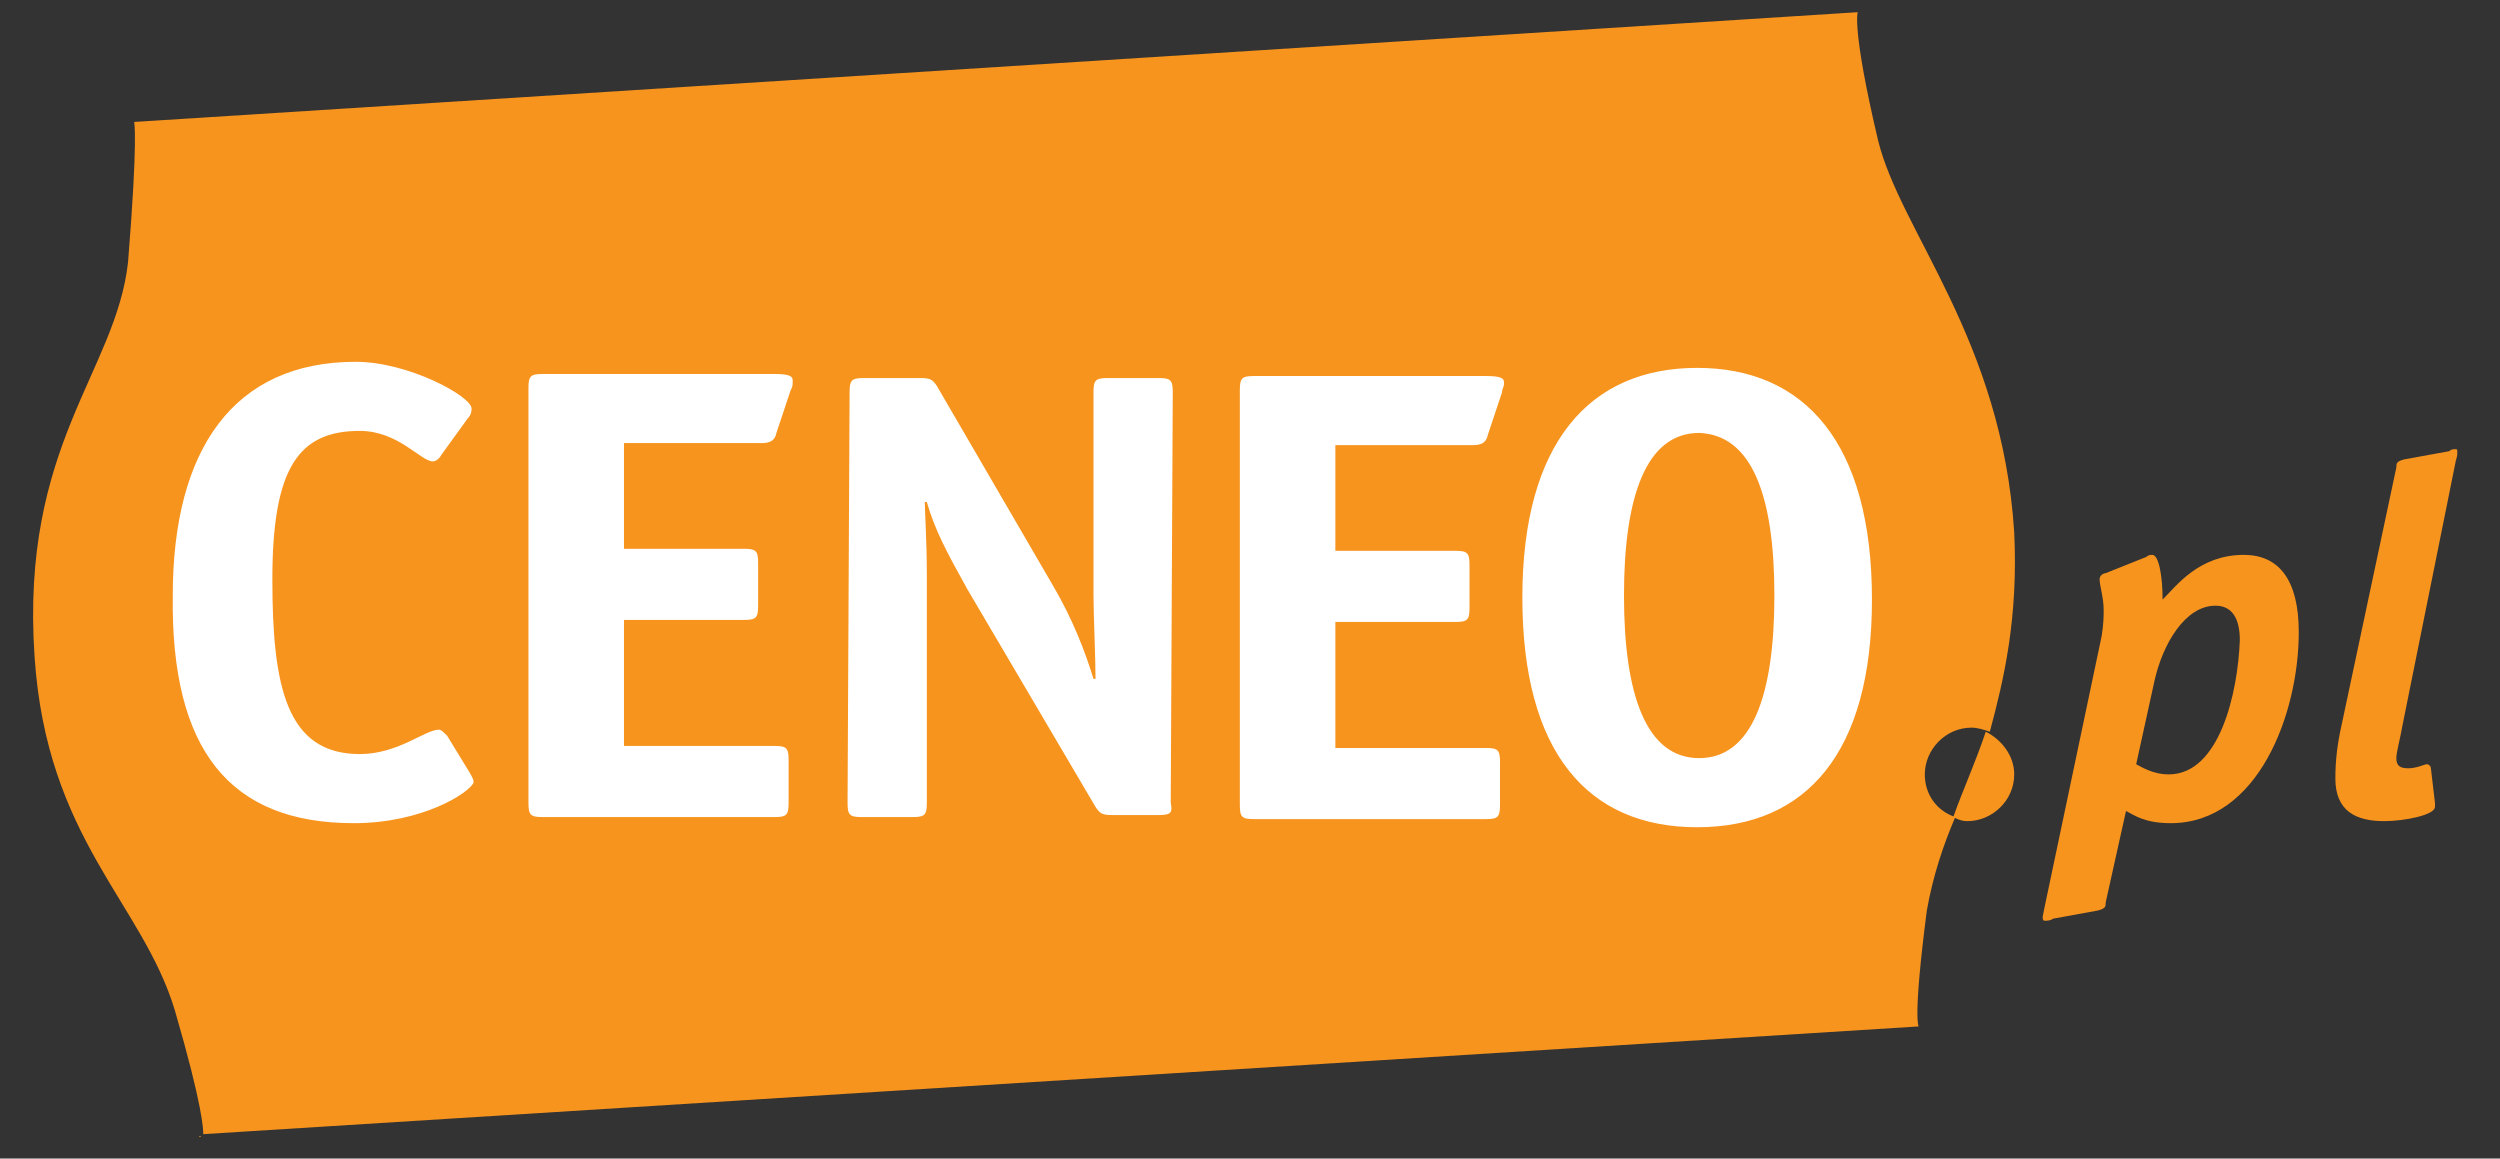 <svg xmlns="http://www.w3.org/2000/svg" viewBox="0 0 123 57" enable-background="new 0 0 123 57"><rect x="0" y="0" width="123" height="57" fill="#333333" stroke="none"/><path fill="#F7941E" d="M99.1 26.2c-.6-9.5-5.6-14.8-6.7-19.3-1.3-5.5-1-6.3-1-6.3l-84.8 5.4s.2.7-.3 6.9c-.6 5.4-5.3 9-4.6 19.4.6 9 5.3 12.1 6.9 17.4 1.4 4.8 1.4 5.9 1.4 6.1l84.4-5.3s-.3-.3.4-5.7c.3-1.7.8-3.2 1.4-4.6-.9-.3-1.5-1.1-1.5-2.1 0-1.2 1-2.3 2.3-2.3.3 0 .6.1.9.2.7-2.6 1.4-5.6 1.2-9.8z"/><path d="M108.9 29.8c-1.5 0-2.6 1.9-3 3.7l-.9 4.1c.2.1.7.5 1.6.5 2.5 0 3.4-4 3.4-6.6.1-1.1-.3-1.7-1.1-1.7z" fill="none"/><path fill="#F7941E" d="M9.9 55.9h-.1s0 .1.1 0zM96.8 40.4c1.2 0 2.3-1 2.3-2.3 0-.9-.6-1.7-1.4-2.1-.5 1.5-1.1 2.8-1.6 4.2.2.1.4.2.7.2zM110.4 27.3c-2.2 0-3.3 1.5-4 2.2 0-1.2-.2-2.2-.5-2.2-.1 0-.2 0-.3.1l-2 .8c-.1 0-.3.1-.3.3 0 .3.2.9.2 1.5 0 .3 0 .7-.1 1.3l-2.8 13.3-.1.5c0 .1 0 .2.1.2s.3 0 .4-.1l2.2-.4c.4-.1.4-.2.4-.4l1-4.5c.4.2.9.6 2.2.6 4.3 0 6.3-5.4 6.3-9.4 0-2.6-1-3.8-2.7-3.8zm-3.7 10.8c-.8 0-1.4-.4-1.6-.5l.9-4.1c.4-1.8 1.5-3.7 3-3.7.8 0 1.2.6 1.2 1.7-.1 2.6-1 6.6-3.5 6.6zM120.8 22.8c0-.1.1-.3.1-.5s0-.2-.1-.2-.2 0-.3.1l-2.2.4c-.4.1-.4.2-.4.4l-2.7 12.7c-.2.9-.3 1.7-.3 2.6 0 1.6 1 2.1 2.4 2.1 1 0 2.5-.3 2.5-.7v-.2l-.2-1.7c0-.1-.1-.2-.2-.2s-.5.2-.9.2-.6-.1-.6-.5c0-.3.2-1 .3-1.6l2.6-12.9z"/><path fill="#fff" d="M17.4 40.5c-6.1 0-9-3.6-8.9-11.2 0-7.2 3-11.5 9-11.5 2.6 0 5.7 1.7 5.7 2.3 0 .1 0 .3-.2.5l-1.3 1.8c-.1.2-.3.3-.4.3-.6 0-1.7-1.5-3.6-1.5-3 0-4.3 1.8-4.3 7.3 0 5.3.7 8.6 4.3 8.6 1.9 0 3.2-1.2 3.9-1.2.1 0 .2.1.4.3l1.1 1.8c.1.2.2.3.2.5-.2.5-2.5 2-5.9 2zM38.9 19.2l-.7 2.1c-.1.5-.5.5-.8.5h-6.7v5.2h5.9c.6 0 .7.1.7.7v2.1c0 .6-.1.7-.7.7h-5.9v6.2h7.4c.6 0 .7.1.7.7v2.1c0 .6-.1.7-.7.7h-11.4c-.6 0-.7-.1-.7-.7v-20.4c0-.6.1-.7.7-.7h11.4c.7 0 .9.1.9.3 0 .3 0 .3-.1.5zM57 40.1h-2.3c-.5 0-.6-.1-.8-.4l-6.3-10.7c-1-1.8-1.6-2.9-2-4.3h-.1c0 .4.1 2 .1 3.5v11.3c0 .6-.1.7-.7.7h-2.5c-.6 0-.7-.1-.7-.7l.1-20.2c0-.6.1-.7.7-.7h2.8c.5 0 .6.1.8.4l5.7 9.8c1 1.7 1.6 3.3 2 4.6h.1c0-1-.1-3.2-.1-4.1v-10c0-.6.1-.7.7-.7h2.5c.6 0 .7.1.7.7l-.1 20.2c.1.5 0 .6-.6.6zM73.9 19.3l-.7 2.1c-.1.5-.5.5-.8.5h-6.7v5.2h5.9c.6 0 .7.1.7.7v2.1c0 .6-.1.7-.7.7h-5.9v6.2h7.4c.6 0 .7.1.7.7v2.1c0 .6-.1.7-.7.7h-11.4c-.6 0-.7-.1-.7-.7v-20.4c0-.6.1-.7.7-.7h11.4c.7 0 .9.1.9.3 0 .3-.1.3-.1.5zM83.5 40.7c-5.4 0-8.6-3.7-8.6-11.3 0-7.6 3.3-11.3 8.6-11.3s8.6 3.7 8.6 11.4c0 7.5-3.2 11.2-8.6 11.2zm.1-19.4c-2.6 0-3.7 3.1-3.7 8s1.1 8 3.7 8 3.7-3.1 3.7-8-1.1-7.9-3.7-8z"/></svg>